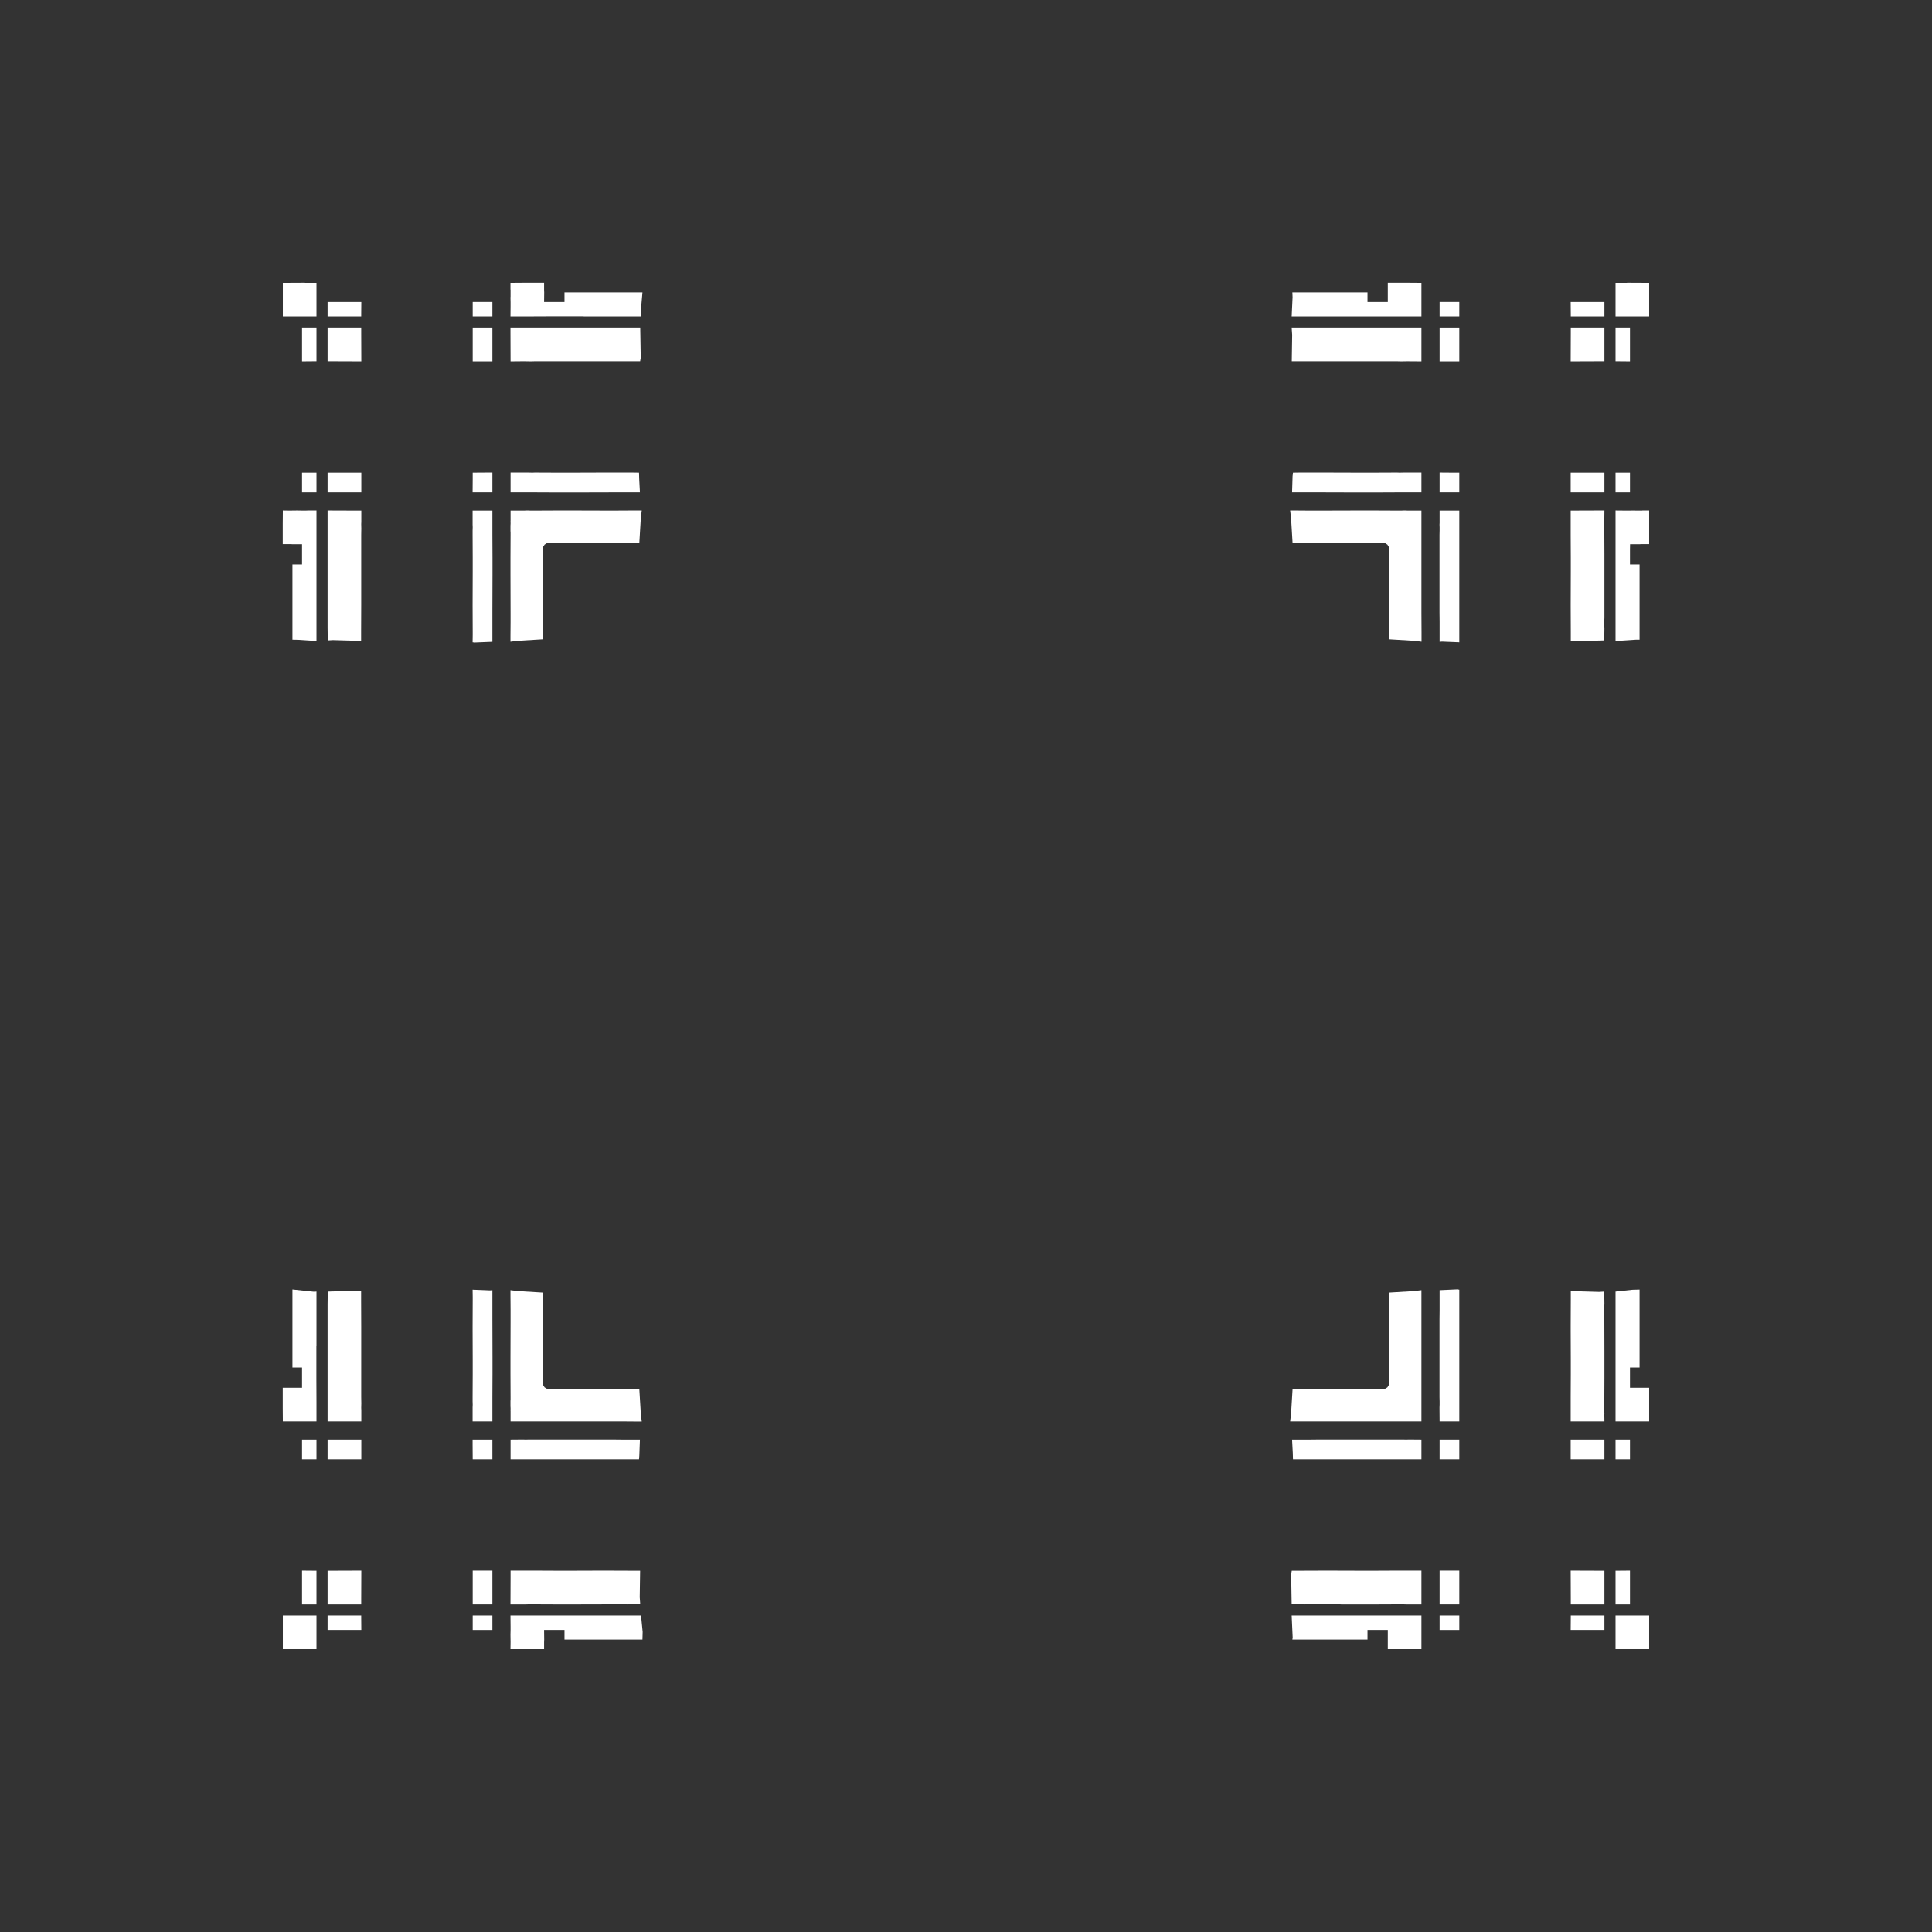 <svg width="19.132" height="19.132">
<rect width="100%" height="100%" fill="#333333" stroke="none"/>
<polygon type="contour" points="16.236,12.831 16.236,12.836 16.236,13.075 16.236,13.182 16.236,13.215 16.236,13.317 16.236,13.514 16.236,13.522 16.236,13.542 16.141,13.542 16.141,13.666 16.141,13.743 16.236,13.743 16.262,13.743 16.264,13.743 16.331,13.743 16.331,13.947 16.331,14.076 16.261,14.076 16.188,14.076 16.141,14.076 16.125,14.076 16.106,14.076 16.073,14.076 15.998,14.076 15.998,13.926 15.998,13.889 15.998,13.651 15.998,13.381 15.998,13.082 15.998,13.014 15.998,13.014 15.998,12.997 15.998,12.989 15.998,12.984 15.998,12.871 15.998,12.86 15.998,12.79 16.164,12.772 16.236,12.77" style="fill: white" /><polygon type="contour" points="15.835,12.793 15.887,12.79 15.887,12.839 15.888,12.916 15.887,12.925 15.887,12.989 15.888,13.381 15.888,13.651 15.887,13.889 15.887,13.943 15.887,13.98 15.887,13.997 15.888,14.004 15.887,14.005 15.888,14.076 15.621,14.076 15.554,14.076 15.554,13.964 15.554,13.942 15.554,13.898 15.554,13.835 15.555,13.61 15.555,13.471 15.554,13.169 15.554,13.136 15.555,12.874 15.555,12.845 15.555,12.785" style="fill: white" /><polygon type="contour" points="13.464,15.998 13.651,15.998 13.889,15.998 13.91,15.998 14.076,15.998 14.076,16.095 14.076,16.141 14.076,16.188 14.076,16.192 14.076,16.261 14.076,16.265 14.076,16.331 13.947,16.331 13.743,16.331 13.743,16.262 13.743,16.236 13.743,16.141 13.691,16.141 13.666,16.141 13.542,16.141 13.542,16.236 13.515,16.236 13.322,16.236 13.291,16.236 13.172,16.236 12.844,16.236 12.841,16.236 12.83,16.236 12.798,16.236 12.801,16.217 12.791,15.998 13.067,15.998 13.268,15.998 13.305,15.998 13.407,15.998 13.422,15.998" style="fill: white" /><polygon type="contour" points="14.076,15.832 14.076,15.888 13.998,15.888 13.993,15.888 13.971,15.888 13.928,15.888 13.889,15.887 13.651,15.888 13.464,15.888 13.281,15.888 13.268,15.887 13.233,15.887 12.925,15.887 12.916,15.888 12.907,15.887 12.84,15.887 12.791,15.887 12.786,15.589 12.792,15.555 12.874,15.555 13.136,15.554 13.471,15.555 13.61,15.555 13.835,15.554 13.88,15.554 13.931,15.554 14.076,15.554" style="fill: white" /><polygon type="contour" points="14.451,15.832 14.451,15.888 14.288,15.888 14.256,15.888 14.256,15.832 14.256,15.554 14.386,15.554 14.451,15.554" style="fill: white" /><polygon type="contour" points="14.451,16.022 14.451,16.141 14.393,16.141 14.256,16.141 14.256,15.998 14.423,15.998 14.451,15.998" style="fill: white" /><polygon type="contour" points="15.599,15.998 15.888,15.998 15.888,16.141 15.647,16.141 15.554,16.141 15.555,16.022 15.555,15.998" style="fill: white" /><polygon type="contour" points="16.331,15.998 16.331,16.144 16.331,16.281 16.331,16.331 16.113,16.331 16.111,16.331 15.998,16.331 15.998,16.261 15.998,16.192 15.998,16.189 15.998,16.141 15.998,15.998 16.141,15.998 16.189,15.998 16.261,15.998 16.265,15.998" style="fill: white" /><polygon type="contour" points="16.141,15.832 16.141,15.888 15.998,15.888 15.998,15.599 15.998,15.555 16.022,15.555 16.141,15.554" style="fill: white" /><polygon type="contour" points="15.832,15.555 15.888,15.555 15.888,15.832 15.888,15.888 15.839,15.888 15.832,15.888 15.555,15.888 15.555,15.832 15.554,15.554" style="fill: white" /><polygon type="contour" points="16.141,14.393 16.141,14.451 16.022,14.451 15.998,14.451 15.998,14.423 15.998,14.256 16.11,14.256 16.141,14.256" style="fill: white" /><polygon type="contour" points="15.832,14.256 15.888,14.256 15.888,14.423 15.888,14.451 15.832,14.451 15.554,14.451 15.554,14.303 15.554,14.256" style="fill: white" /><polygon type="contour" points="14.451,14.386 14.451,14.451 14.303,14.451 14.256,14.451 14.256,14.303 14.256,14.256 14.409,14.256 14.451,14.256" style="fill: white" /><polygon type="contour" points="13.835,14.255 13.86,14.255 13.897,14.255 13.926,14.256 13.947,14.255 13.961,14.255 14.076,14.256 14.076,14.409 14.076,14.451 13.926,14.451 13.897,14.451 13.86,14.451 13.835,14.451 13.61,14.451 13.594,14.451 13.471,14.451 13.169,14.451 13.136,14.451 12.873,14.451 12.804,14.451 12.802,14.386 12.795,14.256 12.839,14.256 12.844,14.256 12.978,14.256 13.062,14.255 13.435,14.255 13.61,14.255" style="fill: white" /><polygon type="contour" points="14.076,12.819 14.076,12.835 14.076,12.965 14.076,13.062 14.076,13.087 14.076,13.092 14.076,13.435 14.076,13.61 14.076,13.835 14.076,13.859 14.076,13.873 14.076,13.897 14.076,13.926 14.076,13.946 14.076,13.957 14.076,13.96 14.076,13.966 14.076,13.968 14.076,13.97 14.076,14.076 13.964,14.076 13.953,14.076 13.944,14.076 13.935,14.076 13.926,14.076 13.91,14.076 13.903,14.076 13.873,14.076 13.835,14.076 13.61,14.076 13.435,14.076 13.092,14.076 13.062,14.076 12.978,14.076 12.965,14.076 12.835,14.076 12.819,14.076 12.776,14.076 12.785,14.002 12.8,13.755 12.842,13.755 12.899,13.754 12.907,13.754 13.099,13.755 13.21,13.755 13.243,13.756 13.322,13.755 13.515,13.757 13.516,13.757 13.522,13.757 13.612,13.756 13.623,13.756 13.627,13.756 13.641,13.756 13.643,13.756 13.649,13.756 13.651,13.755 13.674,13.755 13.68,13.755 13.693,13.755 13.697,13.754 13.714,13.754 13.739,13.739 13.754,13.714 13.755,13.693 13.755,13.68 13.755,13.674 13.755,13.651 13.756,13.649 13.756,13.643 13.756,13.641 13.756,13.627 13.756,13.623 13.756,13.612 13.757,13.522 13.757,13.516 13.757,13.515 13.755,13.322 13.756,13.243 13.755,13.21 13.755,13.099 13.754,12.907 13.754,12.899 13.755,12.842 13.755,12.8 14.002,12.785 14.076,12.776" style="fill: white" /><polygon type="contour" points="14.451,12.771 14.451,12.843 14.451,12.876 14.451,13.136 14.451,13.471 14.451,13.594 14.451,13.824 14.451,13.835 14.451,13.877 14.451,13.912 14.451,13.937 14.451,13.954 14.451,13.966 14.451,13.971 14.451,13.973 14.451,14.076 14.303,14.076 14.256,14.076 14.255,13.954 14.255,13.937 14.256,13.912 14.256,13.877 14.255,13.835 14.255,13.61 14.255,13.435 14.255,13.092 14.255,13.062 14.256,12.978 14.256,12.84 14.256,12.835 14.256,12.776 14.429,12.768" style="fill: white" /><polygon type="contour" points="13.889,3.244 13.928,3.244 13.971,3.244 13.993,3.244 14.003,3.244 14.005,3.244 14.076,3.244 14.076,3.511 14.076,3.578 13.931,3.577 13.88,3.578 13.835,3.577 13.61,3.577 13.471,3.577 13.169,3.577 13.136,3.577 12.874,3.577 12.792,3.577 12.796,3.316 12.791,3.244 12.84,3.244 12.907,3.244 12.916,3.244 12.925,3.244 12.989,3.244 13.381,3.244 13.651,3.244" style="fill: white" /><polygon type="contour" points="14.076,2.801 14.076,2.87 14.076,2.944 14.076,2.991 14.076,3.006 14.076,3.025 14.076,3.134 13.91,3.134 13.889,3.134 13.651,3.134 13.381,3.134 12.989,3.134 12.791,3.134 12.8,2.943 12.798,2.896 12.841,2.896 12.844,2.896 13.172,2.896 13.291,2.896 13.322,2.896 13.515,2.896 13.542,2.896 13.542,2.991 13.666,2.991 13.691,2.991 13.743,2.991 13.743,2.896 13.743,2.87 13.743,2.868 13.743,2.8 13.947,2.8" style="fill: white" /><polygon type="contour" points="14.393,2.991 14.451,2.991 14.451,3.11 14.451,3.134 14.423,3.134 14.256,3.134 14.256,2.991" style="fill: white" /><polygon type="contour" points="14.451,3.244 14.451,3.3 14.451,3.578 14.303,3.578 14.256,3.578 14.256,3.3 14.256,3.244 14.423,3.244" style="fill: white" /><polygon type="contour" points="16.331,2.801 16.331,2.851 16.331,2.988 16.331,3.134 16.261,3.134 16.192,3.134 16.189,3.134 16.141,3.134 15.998,3.134 15.998,2.991 15.998,2.942 15.998,2.87 15.998,2.867 15.998,2.801 16.111,2.801 16.113,2.8" style="fill: white" /><polygon type="contour" points="15.888,3.134 15.599,3.134 15.555,3.134 15.555,3.11 15.554,2.991 15.832,2.991 15.888,2.991" style="fill: white" /><polygon type="contour" points="15.888,3.244 15.888,3.292 15.888,3.3 15.888,3.577 15.832,3.577 15.554,3.578 15.555,3.3 15.555,3.244 15.832,3.244" style="fill: white" /><polygon type="contour" points="16.141,3.485 16.141,3.578 16.022,3.577 15.998,3.577 15.998,3.532 15.998,3.244 16.141,3.244" style="fill: white" /><polygon type="contour" points="15.888,5.055 15.887,5.152 15.887,5.188 15.887,5.243 15.888,5.48 15.888,5.751 15.888,6.118 15.887,6.142 15.887,6.207 15.888,6.216 15.887,6.292 15.887,6.342 15.593,6.351 15.555,6.347 15.555,6.287 15.555,6.258 15.554,5.995 15.555,5.661 15.555,5.521 15.554,5.296 15.554,5.234 15.554,5.19 15.554,5.168 15.554,5.056 15.832,5.055" style="fill: white" /><polygon type="contour" points="16.095,5.056 16.141,5.056 16.188,5.055 16.192,5.056 16.261,5.056 16.265,5.055 16.331,5.055 16.331,5.185 16.331,5.388 16.262,5.388 16.236,5.389 16.142,5.389 16.141,5.441 16.141,5.466 16.141,5.58 16.141,5.59 16.229,5.59 16.236,5.59 16.236,5.617 16.236,5.81 16.236,5.841 16.236,5.96 16.236,6.285 16.236,6.288 16.236,6.3 16.236,6.335 16.201,6.335 15.998,6.348 15.998,5.883 15.998,5.585 15.998,5.585 15.998,5.504 15.998,5.243 15.998,5.206 15.998,5.055" style="fill: white" /><polygon type="contour" points="16.141,4.739 16.141,4.876 15.998,4.876 15.998,4.709 15.998,4.681 16.022,4.681 16.141,4.681" style="fill: white" /><polygon type="contour" points="15.832,4.681 15.888,4.681 15.888,4.844 15.888,4.876 15.832,4.876 15.554,4.876 15.554,4.746 15.554,4.681" style="fill: white" /><polygon type="contour" points="14.451,5.056 14.451,5.178 14.451,5.195 14.451,5.22 14.451,5.254 14.451,5.296 14.451,5.521 14.451,5.538 14.451,5.661 14.451,5.963 14.451,5.995 14.451,6.256 14.451,6.289 14.451,6.361 14.28,6.354 14.256,6.356 14.256,6.296 14.256,6.292 14.256,6.154 14.255,6.069 14.255,5.696 14.255,5.521 14.255,5.296 14.256,5.254 14.256,5.22 14.255,5.195 14.256,5.178 14.256,5.056 14.409,5.056" style="fill: white" /><polygon type="contour" points="14.386,4.681 14.451,4.681 14.451,4.828 14.451,4.876 14.303,4.876 14.256,4.876 14.256,4.723 14.256,4.68" style="fill: white" /><polygon type="contour" points="13.973,4.68 13.973,4.68 13.973,4.68 14.076,4.68 14.076,4.723 14.076,4.876 13.956,4.876 13.947,4.876 13.926,4.876 13.897,4.876 13.86,4.876 13.835,4.876 13.61,4.877 13.435,4.877 13.092,4.876 13.062,4.876 12.978,4.876 12.844,4.876 12.84,4.876 12.795,4.876 12.8,4.716 12.804,4.681 12.873,4.68 13.136,4.68 13.471,4.681 13.594,4.681 13.824,4.68 13.835,4.68 13.86,4.681 13.897,4.68 13.926,4.68 13.947,4.68 13.961,4.68" style="fill: white" /><polygon type="contour" points="12.835,5.055 12.965,5.056 13.062,5.056 13.087,5.056 13.092,5.056 13.435,5.055 13.61,5.055 13.835,5.056 13.877,5.056 13.903,5.055 13.91,5.055 13.926,5.055 13.935,5.056 13.944,5.056 13.953,5.056 13.964,5.056 13.966,5.056 14.076,5.056 14.076,5.161 14.076,5.164 14.076,5.166 14.076,5.172 14.076,5.175 14.076,5.188 14.076,5.207 14.076,5.236 14.076,5.259 14.076,5.272 14.076,5.296 14.076,5.521 14.076,5.696 14.076,6.04 14.076,6.045 14.076,6.069 14.077,6.257 14.077,6.292 14.077,6.355 14.004,6.346 13.755,6.331 13.755,6.29 13.754,6.232 13.754,6.224 13.755,6.033 13.755,5.922 13.756,5.889 13.755,5.81 13.757,5.617 13.757,5.616 13.756,5.551 13.756,5.544 13.757,5.542 13.756,5.505 13.756,5.49 13.756,5.489 13.756,5.482 13.755,5.481 13.755,5.457 13.755,5.451 13.755,5.439 13.754,5.418 13.739,5.393 13.714,5.377 13.697,5.377 13.693,5.377 13.68,5.377 13.674,5.377 13.651,5.376 13.649,5.376 13.641,5.376 13.627,5.375 13.623,5.376 13.612,5.376 13.522,5.375 13.516,5.375 13.515,5.375 13.322,5.376 13.243,5.376 13.21,5.376 13.099,5.377 12.907,5.377 12.899,5.377 12.842,5.377 12.8,5.377 12.785,5.129 12.776,5.055 12.819,5.055" style="fill: white" /><polygon type="contour" points="3.134,5.206 3.134,5.243 3.134,5.48 3.134,5.751 3.134,6.142 3.134,6.348 2.951,6.336 2.896,6.335 2.896,6.288 2.896,6.285 2.896,5.96 2.896,5.841 2.896,5.809 2.896,5.617 2.896,5.59 2.991,5.59 2.991,5.466 2.991,5.389 2.896,5.389 2.87,5.388 2.868,5.388 2.8,5.388 2.8,5.185 2.801,5.055 2.87,5.056 2.944,5.055 2.991,5.056 3.006,5.056 3.025,5.056 3.059,5.055 3.134,5.055" style="fill: white" /><polygon type="contour" points="3.511,5.056 3.578,5.056 3.578,5.168 3.577,5.19 3.578,5.234 3.577,5.296 3.577,5.521 3.577,5.661 3.577,5.963 3.577,5.995 3.576,6.258 3.576,6.287 3.576,6.347 3.297,6.339 3.245,6.342 3.245,6.292 3.244,6.216 3.244,6.207 3.244,6.142 3.244,5.751 3.244,5.48 3.244,5.243 3.244,5.188 3.244,5.152 3.244,5.134 3.244,5.055" style="fill: white" /><polygon type="contour" points="3.578,4.828 3.578,4.876 3.3,4.876 3.244,4.876 3.244,4.709 3.244,4.681 3.3,4.681 3.578,4.681" style="fill: white" /><polygon type="contour" points="3.11,4.681 3.134,4.681 3.134,4.709 3.134,4.876 2.991,4.876 2.991,4.739 2.991,4.681" style="fill: white" /><polygon type="contour" points="3.02,2.801 3.134,2.801 3.134,2.87 3.134,2.94 3.134,2.942 3.134,2.991 3.134,3.134 2.991,3.134 2.942,3.134 2.87,3.134 2.867,3.134 2.801,3.134 2.801,2.988 2.801,2.851 2.801,2.801 3.019,2.8" style="fill: white" /><polygon type="contour" points="3.134,3.532 3.134,3.577 3.11,3.577 2.991,3.578 2.991,3.3 2.991,3.244 3.134,3.244" style="fill: white" /><polygon type="contour" points="3.3,3.244 3.577,3.244 3.577,3.3 3.578,3.578 3.3,3.577 3.244,3.577 3.244,3.3 3.244,3.244 3.292,3.244" style="fill: white" /><polygon type="contour" points="3.578,2.991 3.577,3.11 3.577,3.134 3.532,3.134 3.244,3.134 3.244,2.991 3.485,2.991" style="fill: white" /><polygon type="contour" points="4.876,3.3 4.876,3.578 4.746,3.578 4.681,3.578 4.681,3.3 4.681,3.244 4.844,3.244 4.876,3.244" style="fill: white" /><polygon type="contour" points="4.876,3.134 4.709,3.134 4.681,3.134 4.681,3.11 4.681,2.991 4.739,2.991 4.876,2.991" style="fill: white" /><polygon type="contour" points="5.388,2.87 5.389,2.896 5.388,2.991 5.441,2.991 5.466,2.991 5.59,2.991 5.59,2.896 5.61,2.896 5.618,2.896 5.815,2.896 5.917,2.896 5.95,2.896 6.057,2.896 6.362,2.896 6.344,3.102 6.349,3.134 6.182,3.134 5.786,3.134 5.763,3.133 5.704,3.133 5.48,3.133 5.243,3.134 5.222,3.134 5.055,3.134 5.056,3.036 5.056,2.991 5.055,2.944 5.056,2.94 5.056,2.87 5.055,2.867 5.055,2.801 5.185,2.8 5.388,2.8" style="fill: white" /><polygon type="contour" points="5.968,3.244 5.985,3.244 6.034,3.244 6.207,3.244 6.216,3.244 6.225,3.244 6.292,3.244 6.34,3.244 6.345,3.543 6.339,3.577 6.258,3.577 5.995,3.577 5.661,3.577 5.521,3.577 5.296,3.577 5.251,3.578 5.201,3.577 5.172,3.577 5.056,3.578 5.055,3.3 5.055,3.244 5.134,3.244 5.138,3.244 5.161,3.244 5.204,3.244 5.243,3.244 5.48,3.244 5.704,3.244" style="fill: white" /><polygon type="contour" points="6.346,5.128 6.331,5.377 6.29,5.377 6.232,5.377 6.224,5.377 6.033,5.377 5.922,5.376 5.889,5.376 5.81,5.376 5.617,5.375 5.616,5.375 5.551,5.375 5.544,5.376 5.542,5.375 5.505,5.375 5.49,5.376 5.489,5.376 5.482,5.376 5.481,5.376 5.457,5.377 5.451,5.377 5.439,5.377 5.434,5.377 5.418,5.377 5.393,5.393 5.377,5.418 5.377,5.439 5.377,5.451 5.377,5.457 5.376,5.481 5.376,5.482 5.376,5.489 5.376,5.49 5.375,5.505 5.376,5.508 5.376,5.519 5.375,5.609 5.375,5.616 5.375,5.617 5.376,5.81 5.376,5.889 5.376,5.922 5.377,6.033 5.377,6.224 5.377,6.232 5.377,6.29 5.377,6.331 5.128,6.346 5.055,6.355 5.055,6.312 5.055,6.296 5.056,6.166 5.056,6.069 5.055,5.696 5.055,5.521 5.056,5.296 5.056,5.272 5.055,5.259 5.055,5.235 5.055,5.205 5.056,5.186 5.056,5.175 5.056,5.172 5.056,5.166 5.055,5.164 5.056,5.161 5.056,5.056 5.167,5.056 5.179,5.056 5.188,5.056 5.196,5.056 5.206,5.055 5.221,5.055 5.229,5.055 5.254,5.056 5.296,5.056 5.521,5.055 5.696,5.055 6.04,5.056 6.045,5.056 6.069,5.056 6.257,5.055 6.292,5.055 6.355,5.055" style="fill: white" /><polygon type="contour" points="5.271,4.681 5.296,4.68 5.521,4.681 5.538,4.681 5.661,4.681 5.963,4.68 5.995,4.68 6.259,4.68 6.328,4.681 6.33,4.746 6.337,4.876 6.292,4.876 6.288,4.876 6.154,4.876 6.069,4.876 5.696,4.877 5.521,4.877 5.296,4.876 5.271,4.876 5.234,4.876 5.205,4.876 5.184,4.876 5.175,4.876 5.056,4.876 5.056,4.723 5.056,4.68 5.184,4.68 5.205,4.68 5.234,4.68" style="fill: white" /><polygon type="contour" points="4.876,4.828 4.876,4.876 4.723,4.876 4.68,4.876 4.681,4.746 4.681,4.681 4.828,4.68 4.876,4.68" style="fill: white" /><polygon type="contour" points="4.876,5.177 4.876,5.195 4.876,5.22 4.876,5.254 4.876,5.296 4.877,5.521 4.877,5.696 4.876,6.04 4.876,6.069 4.876,6.154 4.876,6.292 4.876,6.296 4.876,6.297 4.876,6.356 4.702,6.363 4.68,6.361 4.681,6.289 4.681,6.256 4.68,5.995 4.681,5.661 4.681,5.538 4.681,5.521 4.68,5.296 4.68,5.254 4.681,5.22 4.68,5.195 4.68,5.177 4.68,5.056 4.828,5.056 4.876,5.056" style="fill: white" /><polygon type="contour" points="5.129,12.785 5.377,12.8 5.377,12.842 5.377,12.899 5.377,12.907 5.377,13.099 5.376,13.21 5.376,13.243 5.376,13.322 5.375,13.515 5.375,13.516 5.375,13.522 5.376,13.612 5.376,13.623 5.375,13.627 5.376,13.641 5.376,13.643 5.376,13.649 5.376,13.651 5.377,13.674 5.377,13.68 5.377,13.693 5.377,13.714 5.393,13.739 5.418,13.754 5.434,13.754 5.439,13.755 5.451,13.755 5.457,13.755 5.481,13.755 5.482,13.756 5.49,13.756 5.505,13.756 5.508,13.756 5.519,13.756 5.609,13.757 5.616,13.757 5.617,13.757 5.81,13.755 5.889,13.756 5.922,13.755 6.033,13.755 6.224,13.754 6.232,13.754 6.29,13.755 6.331,13.755 6.346,14.004 6.355,14.077 6.312,14.077 6.296,14.077 6.166,14.076 6.069,14.076 5.696,14.076 5.521,14.076 5.296,14.076 5.254,14.076 5.229,14.076 5.221,14.076 5.206,14.076 5.196,14.076 5.188,14.076 5.179,14.076 5.167,14.076 5.166,14.076 5.056,14.076 5.056,13.97 5.055,13.968 5.056,13.966 5.056,13.96 5.056,13.957 5.056,13.944 5.055,13.926 5.055,13.897 5.055,13.873 5.056,13.859 5.056,13.835 5.055,13.61 5.055,13.435 5.056,13.092 5.056,13.062 5.056,12.978 5.056,12.965 5.055,12.835 5.055,12.819 5.055,12.776" style="fill: white" /><polygon type="contour" points="4.852,12.778 4.876,12.776 4.876,12.835 4.876,12.84 4.876,12.978 4.876,13.062 4.877,13.435 4.877,13.61 4.876,13.835 4.876,13.877 4.876,13.912 4.876,13.937 4.876,13.954 4.876,13.966 4.876,14.076 4.723,14.076 4.68,14.076 4.68,13.954 4.68,13.937 4.681,13.912 4.68,13.877 4.68,13.835 4.681,13.61 4.681,13.594 4.681,13.471 4.68,13.169 4.68,13.136 4.681,12.876 4.681,12.843 4.68,12.771" style="fill: white" /><polygon type="contour" points="3.576,12.785 3.576,12.845 3.576,12.874 3.577,13.136 3.577,13.471 3.577,13.61 3.577,13.835 3.578,13.898 3.577,13.942 3.578,13.964 3.578,14.076 3.3,14.076 3.244,14.076 3.244,13.98 3.244,13.943 3.244,13.889 3.244,13.651 3.244,13.381 3.244,13.014 3.244,12.989 3.244,12.925 3.244,12.916 3.245,12.839 3.245,12.79 3.539,12.781" style="fill: white" /><polygon type="contour" points="3.104,12.791 3.134,12.79 3.134,12.926 3.134,13.082 3.134,13.243 3.134,13.331 3.133,13.331 3.133,13.381 3.133,13.651 3.134,13.889 3.134,13.922 3.134,13.932 3.134,14.076 3.036,14.076 2.991,14.076 2.944,14.076 2.94,14.076 2.87,14.076 2.867,14.076 2.801,14.076 2.8,13.947 2.8,13.743 2.87,13.743 2.896,13.743 2.991,13.743 2.991,13.691 2.991,13.666 2.991,13.542 2.896,13.542 2.896,13.522 2.896,13.514 2.896,13.316 2.896,13.215 2.896,13.182 2.896,13.075 2.896,12.769" style="fill: white" /><polygon type="contour" points="3.134,14.256 3.134,14.423 3.134,14.451 3.11,14.451 2.991,14.451 2.991,14.393 2.991,14.256 3.022,14.256" style="fill: white" /><polygon type="contour" points="3.578,14.386 3.578,14.451 3.3,14.451 3.244,14.451 3.244,14.288 3.244,14.256 3.3,14.256 3.578,14.256" style="fill: white" /><polygon type="contour" points="4.876,14.256 4.876,14.409 4.876,14.451 4.746,14.451 4.681,14.451 4.68,14.303 4.68,14.256 4.828,14.256" style="fill: white" /><polygon type="contour" points="6.04,14.255 6.069,14.255 6.154,14.256 6.288,14.256 6.292,14.256 6.337,14.256 6.331,14.416 6.328,14.451 6.259,14.451 5.995,14.451 5.661,14.451 5.538,14.451 5.521,14.451 5.296,14.451 5.271,14.451 5.234,14.451 5.205,14.451 5.056,14.451 5.056,14.409 5.056,14.256 5.171,14.255 5.184,14.255 5.205,14.256 5.234,14.255 5.271,14.255 5.296,14.255 5.521,14.255 5.696,14.255" style="fill: white" /><polygon type="contour" points="6.135,15.998 6.142,15.998 6.257,15.998 6.259,15.998 6.348,15.998 6.364,16.16 6.362,16.236 6.301,16.236 6.296,16.236 6.057,16.236 5.95,16.236 5.917,16.236 5.815,16.236 5.618,16.236 5.61,16.236 5.59,16.236 5.59,16.141 5.466,16.141 5.441,16.141 5.388,16.141 5.389,16.236 5.388,16.262 5.388,16.264 5.388,16.331 5.185,16.331 5.055,16.331 5.056,16.261 5.055,16.188 5.056,16.141 5.056,16.125 5.056,16.106 5.055,15.998 5.14,15.998 5.151,15.998 5.165,15.998 5.19,15.998 5.199,15.998 5.222,15.998 5.243,15.998 5.48,15.998 5.751,15.998 6.05,15.998 6.118,15.998 6.118,15.998" style="fill: white" /><polygon type="contour" points="5.172,15.554 5.201,15.554 5.251,15.554 5.296,15.554 5.521,15.555 5.661,15.555 5.963,15.554 5.995,15.554 6.258,15.555 6.339,15.555 6.335,15.816 6.34,15.887 6.292,15.887 6.225,15.887 6.216,15.888 6.207,15.887 6.142,15.887 5.751,15.888 5.48,15.888 5.243,15.887 5.204,15.888 5.161,15.888 5.138,15.888 5.134,15.888 5.055,15.888 5.056,15.621 5.056,15.554" style="fill: white" /><polygon type="contour" points="4.828,15.554 4.876,15.554 4.876,15.832 4.876,15.888 4.709,15.888 4.681,15.888 4.681,15.832 4.681,15.554" style="fill: white" /><polygon type="contour" points="4.709,15.998 4.876,15.998 4.876,16.141 4.739,16.141 4.681,16.141 4.681,16.022 4.681,15.998" style="fill: white" /><polygon type="contour" points="3.577,16.022 3.578,16.141 3.3,16.141 3.244,16.141 3.244,15.998 3.532,15.998 3.577,15.998" style="fill: white" /><polygon type="contour" points="3.577,15.832 3.577,15.888 3.3,15.888 3.244,15.888 3.244,15.839 3.244,15.832 3.244,15.555 3.3,15.555 3.578,15.554" style="fill: white" /><polygon type="contour" points="3.11,15.555 3.134,15.555 3.134,15.599 3.134,15.888 2.991,15.888 2.991,15.647 2.991,15.554" style="fill: white" /><polygon type="contour" points="2.87,15.998 2.94,15.998 2.942,15.998 2.991,15.998 3.134,15.998 3.134,16.141 3.134,16.189 3.134,16.261 3.134,16.265 3.134,16.331 3.02,16.331 3.019,16.331 2.801,16.331 2.801,16.281 2.801,16.144 2.801,15.998" style="fill: white" />
</svg>
